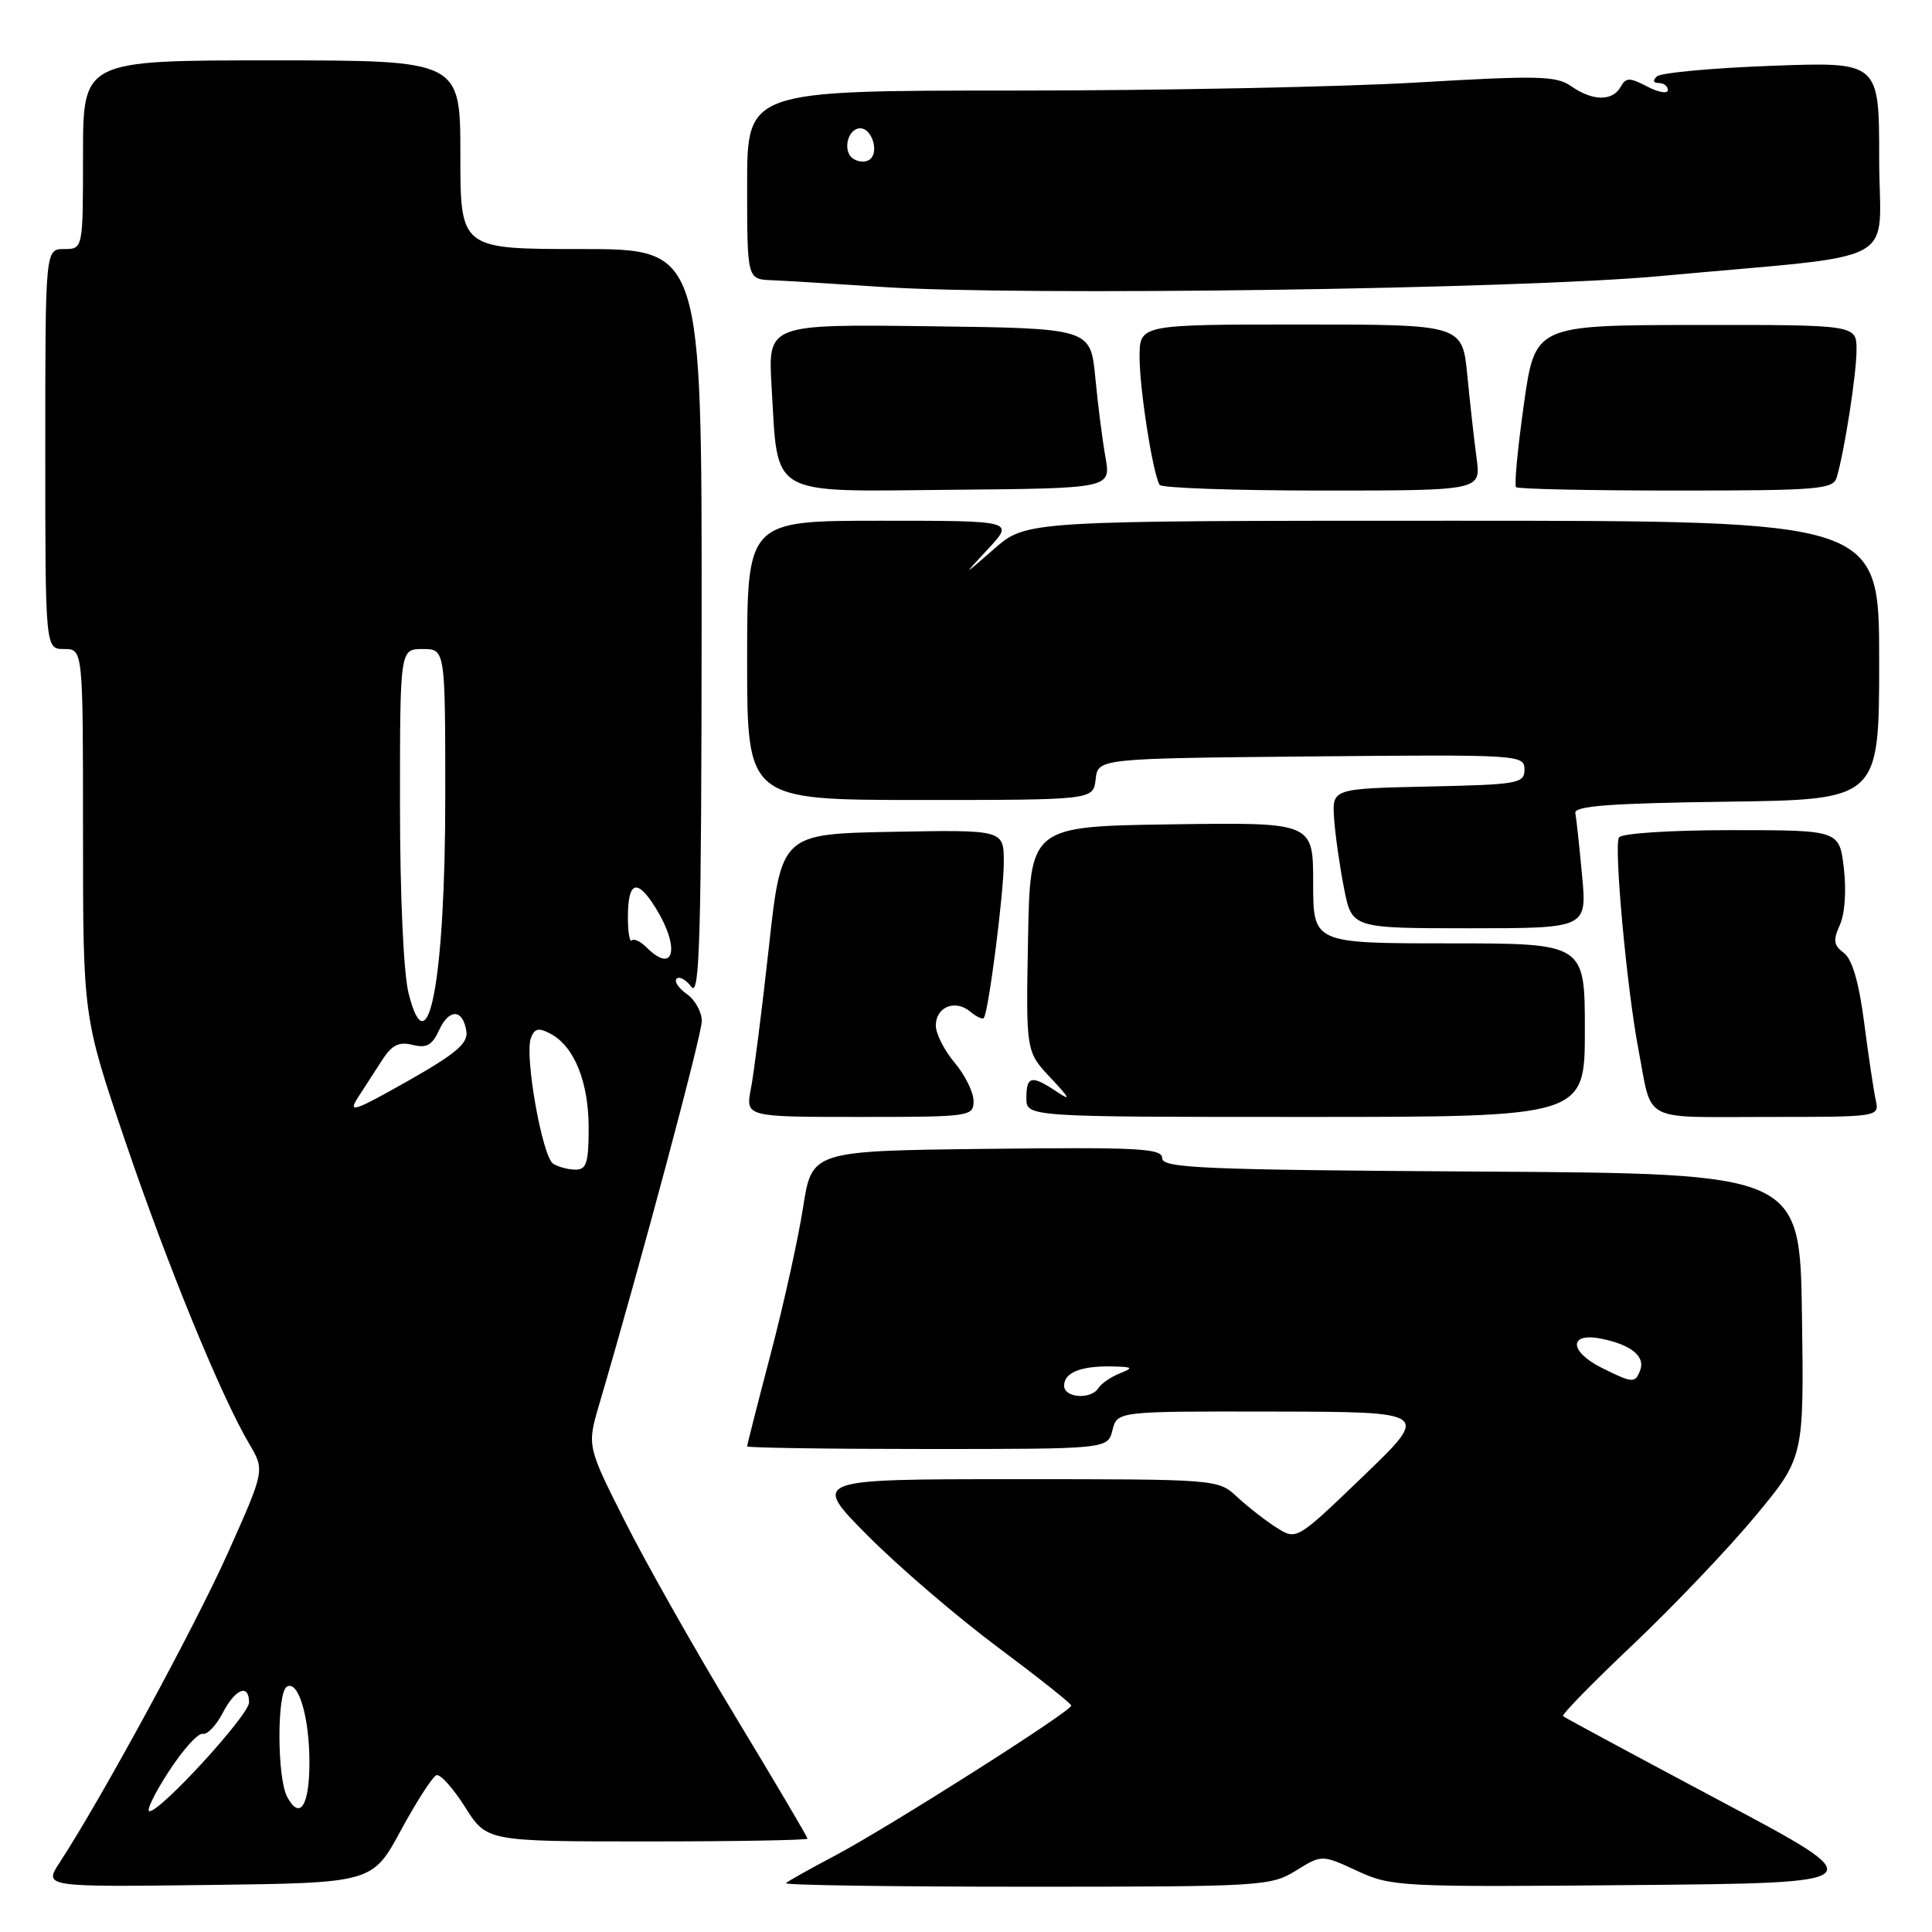 <?xml version="1.0" encoding="UTF-8" standalone="no"?>
<!DOCTYPE svg PUBLIC "-//W3C//DTD SVG 1.1//EN" "http://www.w3.org/Graphics/SVG/1.1/DTD/svg11.dtd" >
<svg xmlns="http://www.w3.org/2000/svg" xmlns:xlink="http://www.w3.org/1999/xlink" version="1.1" viewBox="0 0 256 256">
 <g >
 <path fill="currentColor"
d=" M 53.13 242.51 C 55.21 238.67 57.33 235.39 57.84 235.22 C 58.35 235.05 60.05 236.96 61.63 239.45 C 64.50 244.00 64.50 244.00 85.75 244.00 C 97.44 244.00 107.00 243.83 107.00 243.63 C 107.00 243.42 102.68 236.11 97.40 227.38 C 92.11 218.64 85.54 207.02 82.79 201.55 C 77.78 191.60 77.78 191.60 79.41 186.05 C 84.88 167.47 92.98 137.17 92.99 135.31 C 93.00 134.10 92.10 132.49 91.01 131.72 C 89.91 130.95 89.30 130.03 89.66 129.68 C 90.01 129.32 90.89 129.81 91.62 130.77 C 92.71 132.21 92.94 124.12 92.97 82.75 C 93.00 33.00 93.00 33.00 77.00 33.00 C 61.00 33.00 61.00 33.00 61.00 20.50 C 61.00 8.00 61.00 8.00 36.00 8.00 C 11.00 8.00 11.00 8.00 11.00 20.50 C 11.00 33.00 11.00 33.00 8.50 33.00 C 6.00 33.00 6.00 33.00 6.00 59.50 C 6.00 86.00 6.00 86.00 8.50 86.00 C 11.00 86.00 11.00 86.00 11.00 110.36 C 11.00 134.72 11.00 134.72 16.56 151.11 C 22.17 167.63 29.26 184.94 33.04 191.35 C 35.09 194.82 35.09 194.82 30.18 205.80 C 25.76 215.66 13.50 238.22 7.92 246.77 C 5.78 250.04 5.78 250.04 27.57 249.77 C 49.35 249.50 49.35 249.50 53.13 242.51 Z  M 171.71 247.87 C 175.16 245.74 175.16 245.74 179.83 247.90 C 184.36 250.00 185.49 250.06 216.45 249.78 C 248.41 249.50 248.41 249.50 227.95 238.63 C 216.70 232.64 207.32 227.59 207.11 227.40 C 206.89 227.21 211.05 222.96 216.34 217.95 C 221.63 212.94 228.90 205.32 232.50 201.00 C 239.04 193.15 239.04 193.15 238.77 174.33 C 238.50 155.50 238.50 155.50 196.25 155.24 C 159.38 155.01 154.00 154.79 154.00 153.47 C 154.00 152.16 150.93 152.00 130.79 152.23 C 107.58 152.50 107.58 152.50 106.41 160.00 C 105.77 164.12 103.84 172.85 102.12 179.40 C 100.40 185.94 99.00 191.45 99.00 191.65 C 99.00 191.84 109.75 192.00 122.89 192.00 C 146.78 192.00 146.78 192.00 147.41 189.50 C 148.04 187.00 148.04 187.00 168.77 187.04 C 189.50 187.08 189.50 187.08 180.65 195.59 C 171.80 204.10 171.80 204.10 169.15 202.42 C 167.69 201.50 165.35 199.67 163.95 198.37 C 161.39 196.00 161.39 196.00 134.47 196.00 C 107.55 196.00 107.55 196.00 114.96 203.46 C 119.03 207.56 126.76 214.20 132.14 218.21 C 137.51 222.22 141.93 225.72 141.95 226.00 C 142.01 226.72 117.59 242.22 110.55 245.93 C 107.28 247.65 104.40 249.27 104.14 249.53 C 103.88 249.79 118.20 250.00 135.97 250.00 C 167.19 250.00 168.38 249.93 171.71 247.87 Z  M 129.00 145.89 C 129.00 144.74 127.88 142.45 126.50 140.82 C 125.12 139.18 124.00 136.97 124.00 135.89 C 124.00 133.43 126.55 132.38 128.54 134.03 C 129.37 134.72 130.19 135.11 130.36 134.89 C 130.99 134.08 133.01 118.33 133.01 114.22 C 133.00 109.95 133.00 109.95 118.26 110.22 C 103.53 110.50 103.53 110.50 101.88 125.50 C 100.97 133.75 99.90 142.19 99.50 144.25 C 98.78 148.00 98.78 148.00 113.89 148.00 C 128.59 148.00 129.00 147.94 129.00 145.89 Z  M 210.00 136.50 C 210.00 125.00 210.00 125.00 192.00 125.00 C 174.00 125.00 174.00 125.00 174.00 116.98 C 174.00 108.96 174.00 108.96 155.25 109.23 C 136.50 109.50 136.50 109.50 136.22 124.42 C 135.94 139.35 135.94 139.35 139.22 142.83 C 141.78 145.56 141.96 145.95 140.03 144.66 C 136.69 142.42 136.00 142.56 136.00 145.50 C 136.00 148.00 136.00 148.00 173.00 148.00 C 210.00 148.00 210.00 148.00 210.00 136.50 Z  M 248.54 145.75 C 248.27 144.51 247.58 139.90 247.01 135.50 C 246.32 130.15 245.42 127.09 244.32 126.27 C 242.96 125.26 242.87 124.58 243.79 122.56 C 244.45 121.12 244.67 117.99 244.32 115.04 C 243.72 110.00 243.72 110.00 229.42 110.00 C 221.31 110.00 214.86 110.42 214.52 110.97 C 213.83 112.09 215.56 130.95 217.09 139.00 C 218.98 148.90 217.27 148.00 234.09 148.00 C 249.04 148.00 249.04 148.00 248.54 145.75 Z  M 209.63 115.97 C 209.27 112.10 208.87 108.39 208.74 107.72 C 208.56 106.80 213.46 106.43 228.75 106.23 C 249.00 105.96 249.00 105.96 249.00 87.48 C 249.00 69.00 249.00 69.00 192.50 69.00 C 136.01 69.00 136.01 69.00 131.75 72.71 C 127.50 76.42 127.50 76.42 130.95 72.71 C 134.39 69.00 134.39 69.00 116.70 69.00 C 99.00 69.00 99.00 69.00 99.00 87.50 C 99.00 106.00 99.00 106.00 121.93 106.00 C 144.87 106.00 144.87 106.00 145.18 103.25 C 145.50 100.50 145.50 100.50 173.75 100.23 C 201.35 99.97 202.00 100.01 202.00 101.95 C 202.00 103.82 201.21 103.96 189.25 104.22 C 176.50 104.50 176.50 104.50 176.78 108.50 C 176.93 110.70 177.53 114.86 178.10 117.75 C 179.14 123.00 179.14 123.00 194.71 123.00 C 210.29 123.00 210.29 123.00 209.63 115.97 Z  M 146.48 60.60 C 146.08 58.35 145.47 53.58 145.13 50.00 C 144.50 43.50 144.50 43.50 123.12 43.23 C 101.75 42.96 101.75 42.96 102.24 51.23 C 103.12 66.00 101.60 65.13 126.10 64.90 C 147.21 64.71 147.21 64.71 146.48 60.60 Z  M 195.66 60.75 C 195.34 58.41 194.79 53.46 194.43 49.75 C 193.77 43.00 193.77 43.00 172.38 43.00 C 151.00 43.00 151.00 43.00 151.00 47.32 C 151.00 51.58 152.76 62.80 153.66 64.25 C 153.91 64.66 163.59 65.00 175.17 65.00 C 196.23 65.00 196.23 65.00 195.66 60.75 Z  M 243.38 63.25 C 244.43 59.66 246.00 49.52 246.00 46.34 C 246.00 43.04 246.00 43.04 224.70 43.06 C 203.40 43.09 203.40 43.09 201.92 53.59 C 201.10 59.37 200.64 64.30 200.88 64.55 C 201.13 64.80 210.68 65.00 222.10 65.00 C 241.01 65.00 242.91 64.84 243.38 63.25 Z  M 220.00 36.58 C 252.79 33.54 249.00 35.58 249.00 20.98 C 249.00 8.19 249.00 8.19 234.75 8.72 C 226.91 9.01 220.07 9.64 219.55 10.12 C 218.96 10.67 219.06 11.00 219.80 11.00 C 220.46 11.00 221.00 11.42 221.00 11.94 C 221.00 12.46 219.77 12.25 218.27 11.47 C 215.91 10.24 215.44 10.25 214.73 11.53 C 213.65 13.44 211.02 13.40 208.20 11.43 C 206.23 10.04 203.83 9.99 187.80 10.93 C 177.82 11.52 153.75 12.00 134.32 12.00 C 99.00 12.00 99.00 12.00 99.00 24.50 C 99.00 37.00 99.00 37.00 102.25 37.13 C 104.04 37.20 110.67 37.61 117.00 38.03 C 135.26 39.24 201.33 38.31 220.00 36.58 Z  M 22.35 234.75 C 24.22 231.86 26.25 229.61 26.86 229.74 C 27.46 229.88 28.65 228.64 29.50 226.99 C 31.18 223.76 33.00 223.03 33.00 225.59 C 33.00 227.24 21.33 240.00 19.81 240.00 C 19.33 240.00 20.47 237.64 22.35 234.75 Z  M 38.05 238.09 C 36.71 235.59 36.68 224.32 38.00 223.50 C 39.52 222.56 41.00 227.49 41.00 233.51 C 41.00 239.29 39.74 241.25 38.05 238.09 Z  M 73.30 154.20 C 71.85 153.28 69.47 139.82 70.35 137.53 C 70.84 136.25 71.39 136.14 72.97 136.99 C 76.10 138.66 78.00 143.38 78.00 149.45 C 78.00 154.07 77.71 155.00 76.25 154.98 C 75.29 154.98 73.96 154.62 73.30 154.20 Z  M 47.43 145.43 C 48.29 144.09 49.75 141.84 50.66 140.43 C 51.93 138.47 52.87 138.00 54.67 138.45 C 56.52 138.92 57.27 138.50 58.18 136.50 C 59.51 133.60 61.36 133.68 61.80 136.67 C 62.03 138.26 60.39 139.64 53.98 143.27 C 46.91 147.27 46.06 147.55 47.43 145.43 Z  M 54.14 131.62 C 53.47 128.99 53.00 118.58 53.00 106.56 C 53.00 86.00 53.00 86.00 56.00 86.00 C 59.00 86.00 59.00 86.00 59.00 105.56 C 59.00 129.75 56.73 141.92 54.14 131.62 Z  M 85.69 125.55 C 84.89 124.75 84.00 124.33 83.72 124.61 C 83.43 124.90 83.20 123.53 83.20 121.56 C 83.20 116.72 84.42 116.32 86.91 120.36 C 90.16 125.62 89.32 129.18 85.69 125.55 Z  M 141.00 183.61 C 141.00 181.87 143.22 180.98 147.33 181.06 C 150.13 181.12 150.25 181.23 148.35 181.99 C 147.17 182.47 145.91 183.34 145.54 183.93 C 144.58 185.49 141.00 185.24 141.00 183.61 Z  M 212.25 181.25 C 207.90 179.09 207.83 176.52 212.15 177.38 C 216.12 178.17 218.04 179.73 217.33 181.57 C 216.67 183.31 216.35 183.29 212.25 181.25 Z  M 113.10 21.06 C 111.58 20.13 112.28 17.00 114.00 17.00 C 115.46 17.00 116.47 19.93 115.37 21.03 C 114.87 21.53 113.88 21.54 113.10 21.06 Z "/>
</g>
</svg>